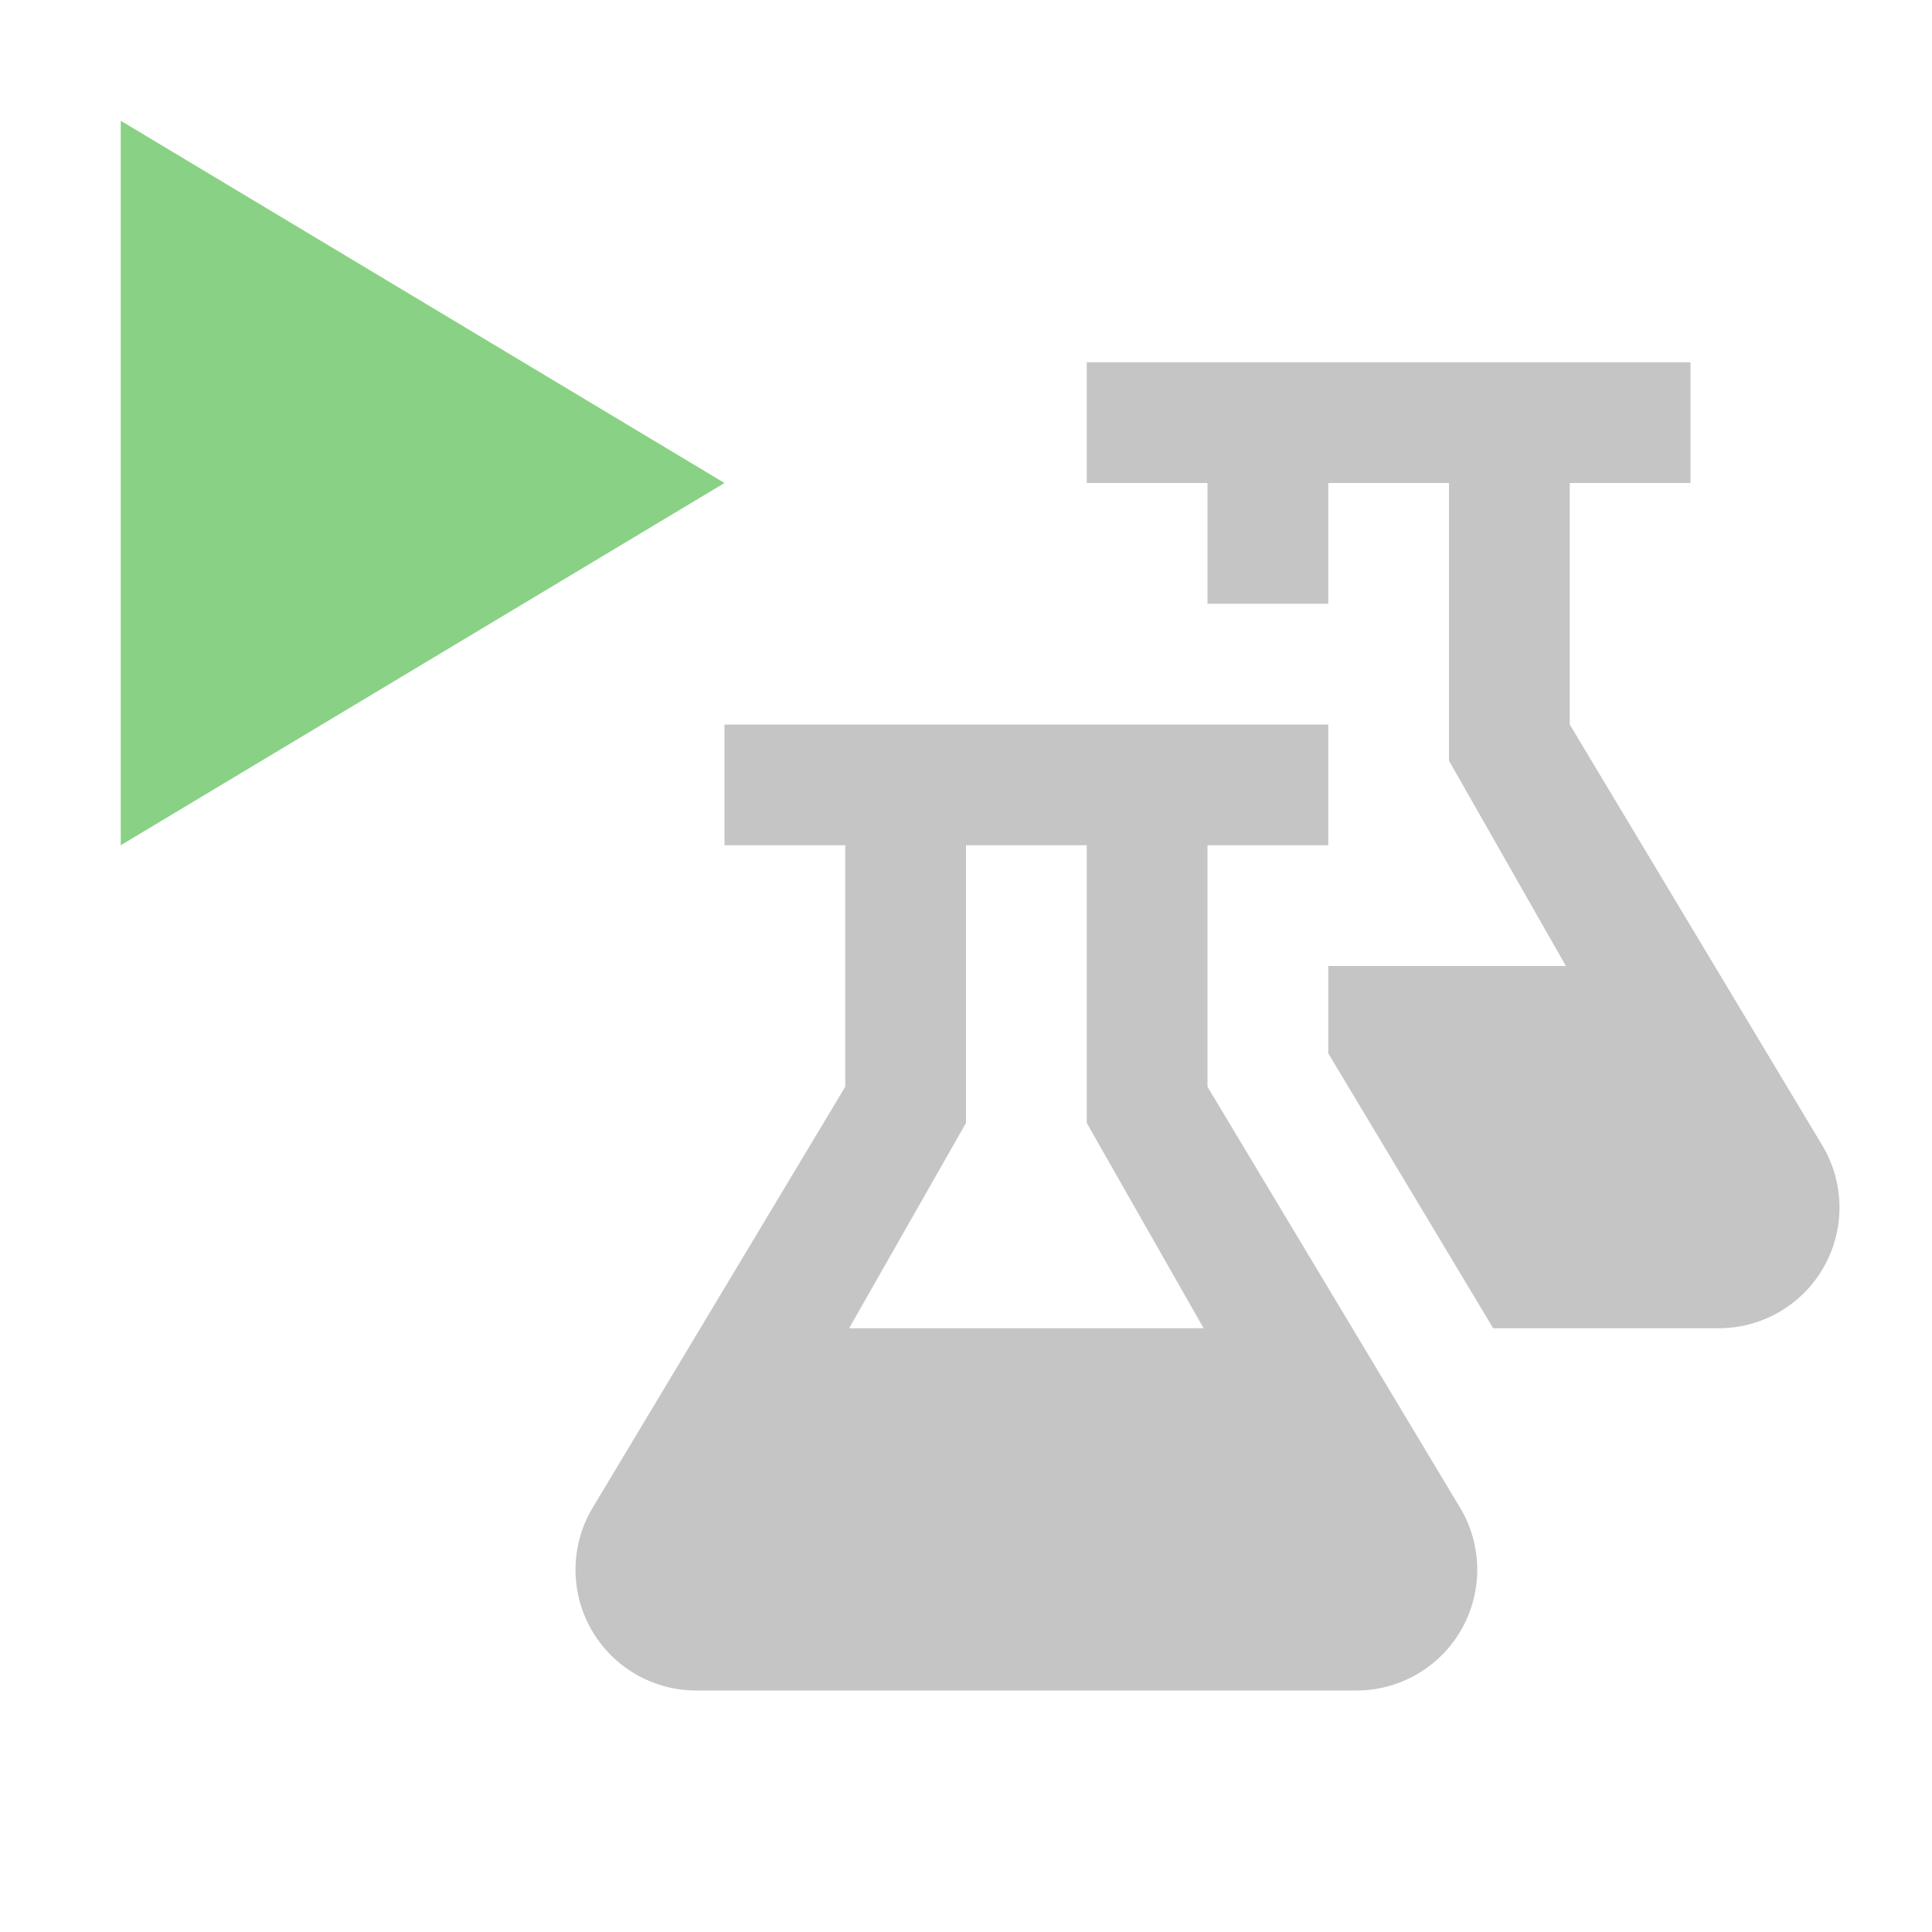 <svg xmlns="http://www.w3.org/2000/svg" viewBox="0 0 16 16"><defs><style>.icon-canvas-transparent,.icon-vs-out{fill:#252526;}.icon-canvas-transparent{opacity:0;}.cls-1{fill:none;}.icon-vs-bg{fill:#c5c5c5;}.icon-vs-fg{fill:#2a292c;}.icon-vs-action-green{fill:#89d185;}</style></defs><title>StartTestGroupWithDebug_16x</title><g id="canvas"><path class="icon-canvas-transparent" d="M16,16H0V0H16Z"/></g><g id="outline" style="display: none;"><path class="icon-vs-out" d="M16,10.921c-.011.022-.015.045-.026.065A1.979,1.979,0,0,1,14.233,12H12.966a2,2,0,0,1-1.733,3H5.766a2,2,0,0,1-1.715-3.029L6,8.723V8H5V5.767l-5,3V0H1.276L7.944,4,6.278,5H8V2h7V5H14v.723l1.949,3.248c.023.037.031.078.051.116Z" style="display: none;"/></g><g id="iconBg"><polygon class="cls-1" points="9 7 8 7 8 9.303 7.032 11 9.968 11 9 9.303 9 7"/><path class="icon-vs-bg" d="M12.091,12.485,10,9V7h1V6H6V7H7V9L4.909,12.485A1,1,0,0,0,5.766,14h5.468A1,1,0,0,0,12.091,12.485ZM7.032,11,8,9.3V7H9V9.3L9.968,11Zm7.2,0H12.366L11,8.723V8h1.968L12,6.3V4H11V5H10V4H9V3h5V4H13V6l2.091,3.485A1,1,0,0,1,14.234,11Z"/></g><g id="iconFg" style="display: none;"><path class="icon-vs-fg" d="M7.032,11,8,9.3V7H9V9.3L9.968,11ZM12,5V4H11V5Zm0,1.3V8h.968Z" style="display: none;"/></g><g id="colorAction"><path class="icon-vs-action-green" d="M1,1,6,4,1,7Z"/></g></svg>